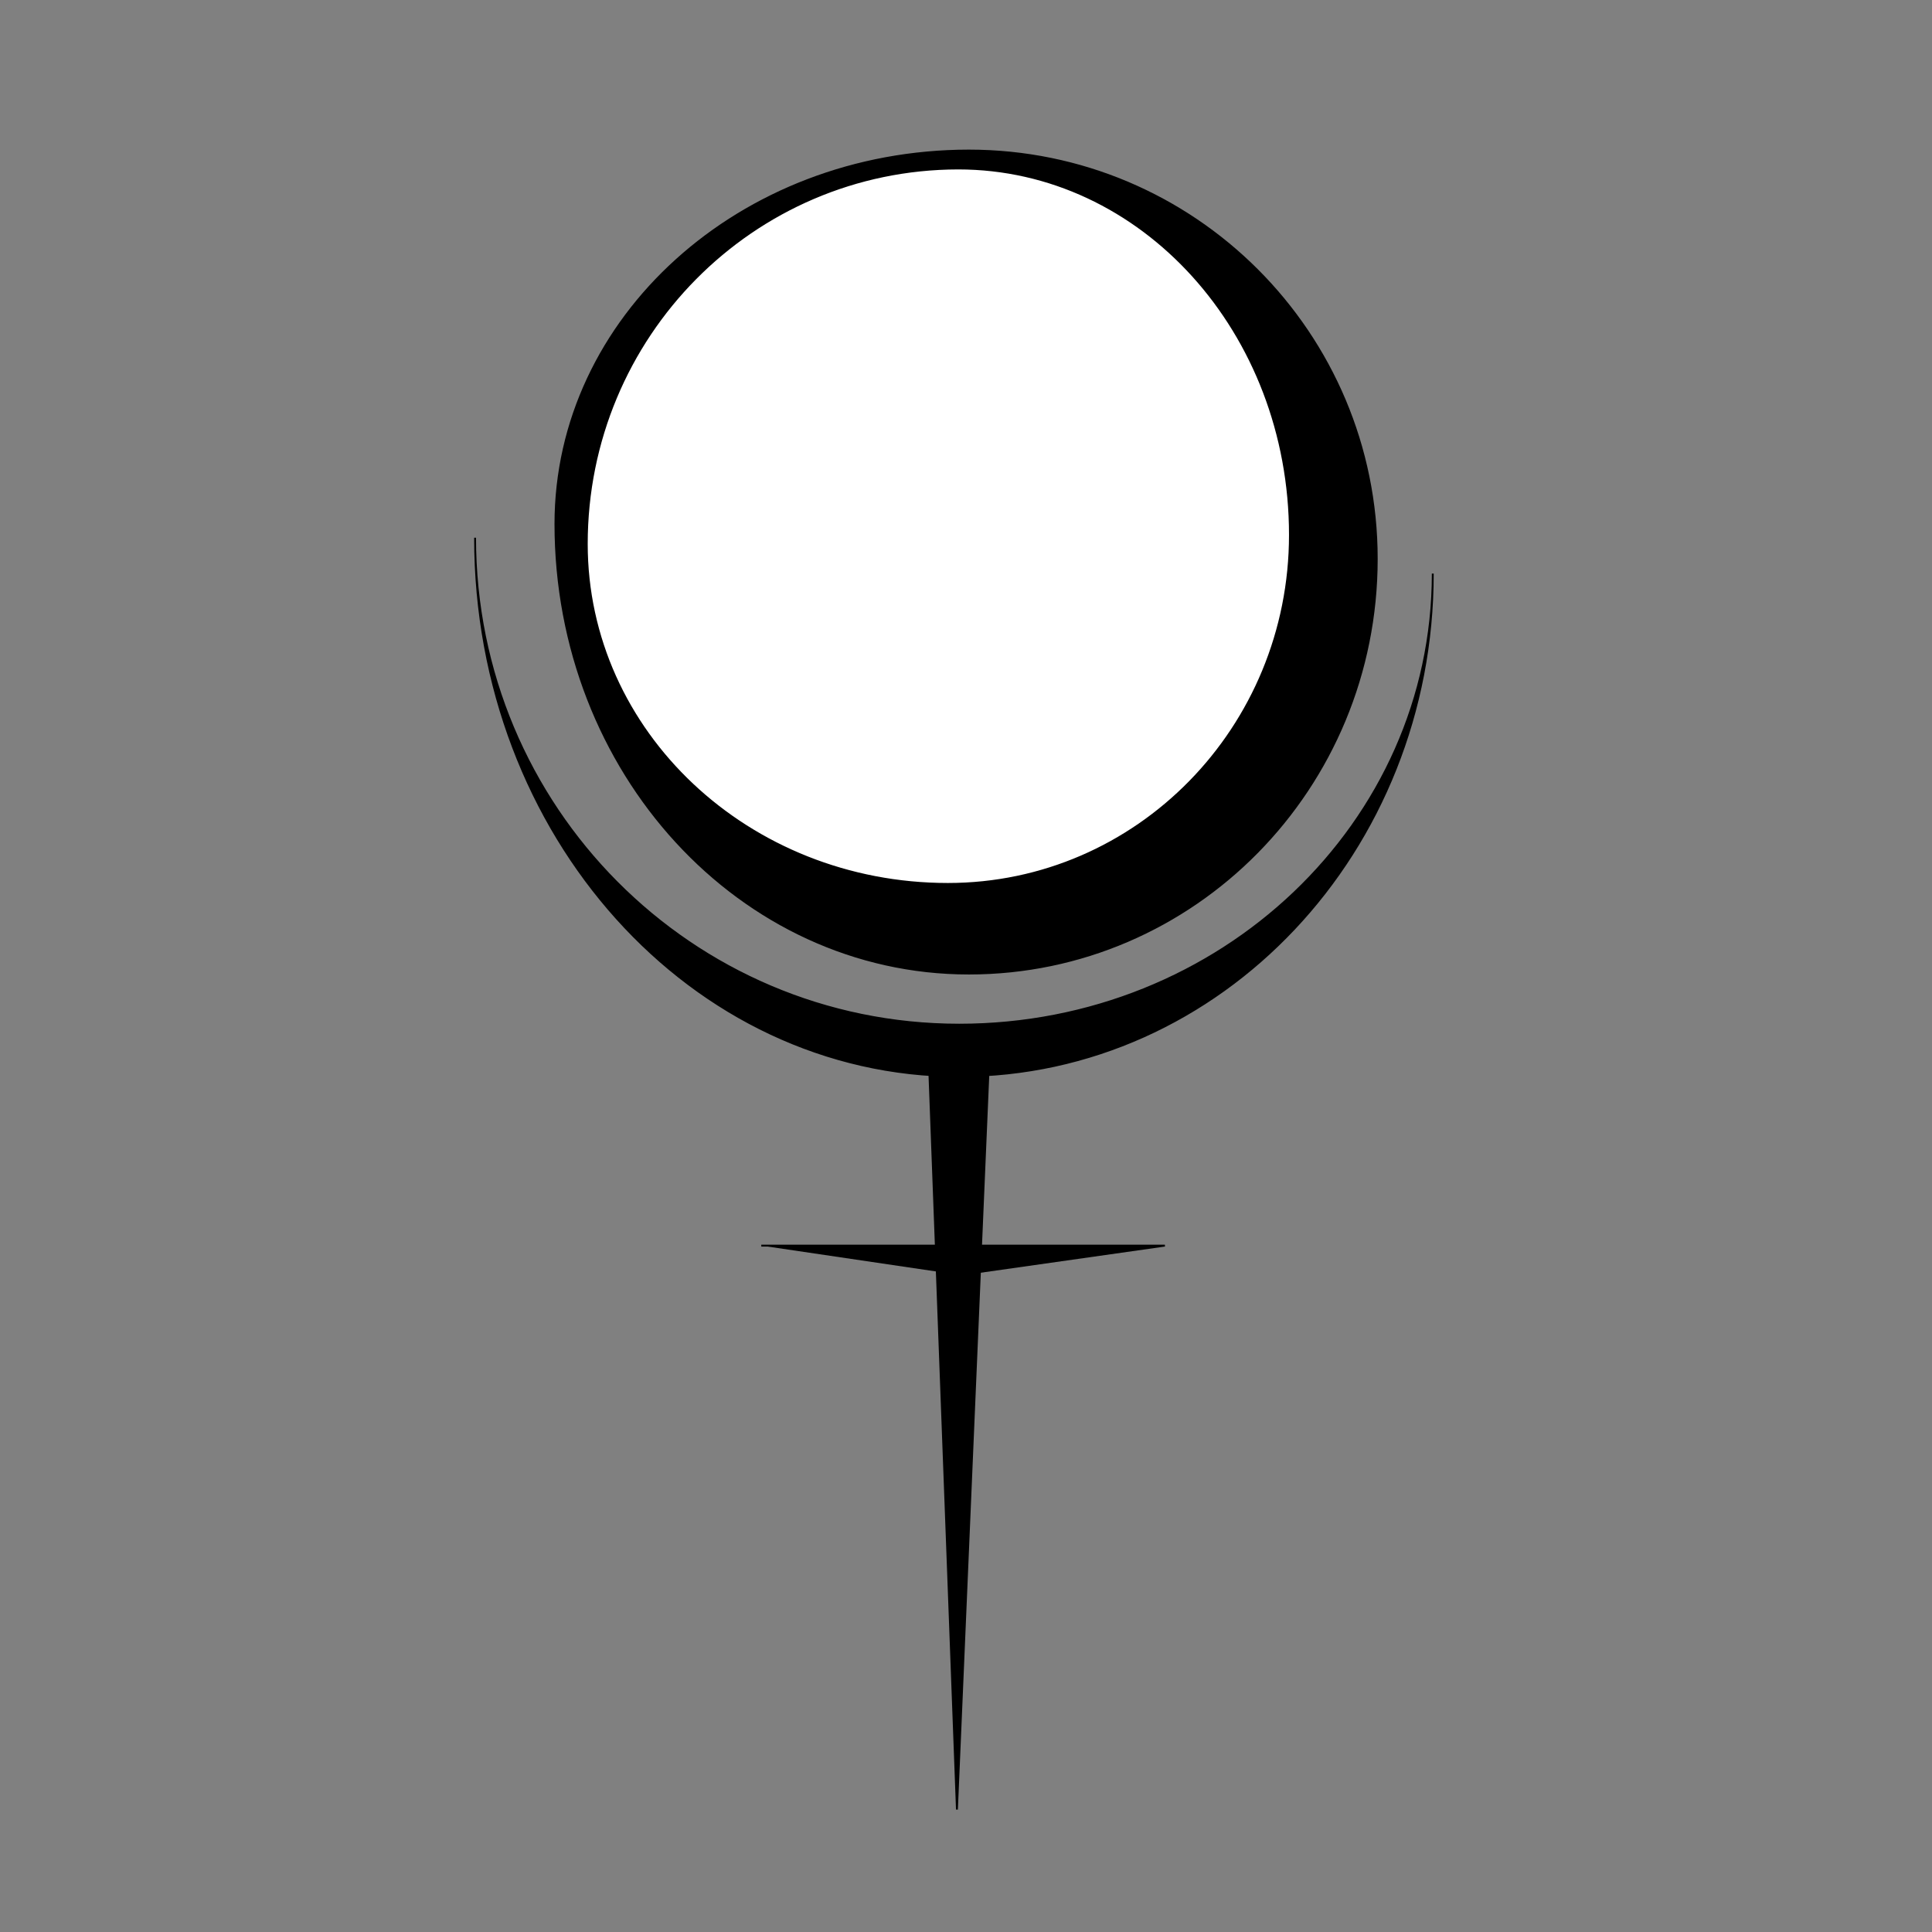 <?xml version="1.0" encoding="utf-8"?>
<!-- Generator: Adobe Illustrator 22.0.1, SVG Export Plug-In . SVG Version: 6.00 Build 0)  -->
<svg version="1.1" id="Layer_1" xmlns="http://www.w3.org/2000/svg" xmlns:xlink="http://www.w3.org/1999/xlink" x="0px" y="0px"
	 viewBox="0 0 1024 1024" style="enable-background:new 0 0 1024 1024;" xml:space="preserve">
<rect x="0" y="0" width="1024" height="1024" fill="#808080" stroke="none"/>
<style type="text/css">
	.st0{stroke:#000000;stroke-miterlimit:10;}
	.st1{fill:#FFFFFF;stroke:#000000;stroke-miterlimit:10;}
</style>
<path class="st0" d="M294.4,277.7c0,131.7,98,238.3,219.1,238.3c119.5,0,216.2-98.3,216.2-219.8c0-119.6-96.7-216.4-216.2-216.4
	C392.3,79.9,294.4,168.4,294.4,277.7z"/>
<path class="st1" d="M311,288.3c0,99.6,85.6,180.2,191.4,180.2c100.2,0,181.3-82.7,181.3-185c0-107.3-78.6-194.2-175.8-194.2
	C399,89.4,311,178.4,311,288.3z"/>
<polygon class="st0" points="507.2,959.1 524.9,544.9 491.7,544.9 "/>
<polyline class="st0" points="403.5,660.2 617.4,660.2 508.3,675.7 "/>
<path class="st0" d="M251.8,285c0,142.7,114.7,258.1,256.6,258.1c138.8,0,251-106.9,251-239.1c0,147.2-112.3,266.3-251,266.3
	C366.5,570.3,251.8,442.7,251.8,285z"/>
</svg>
